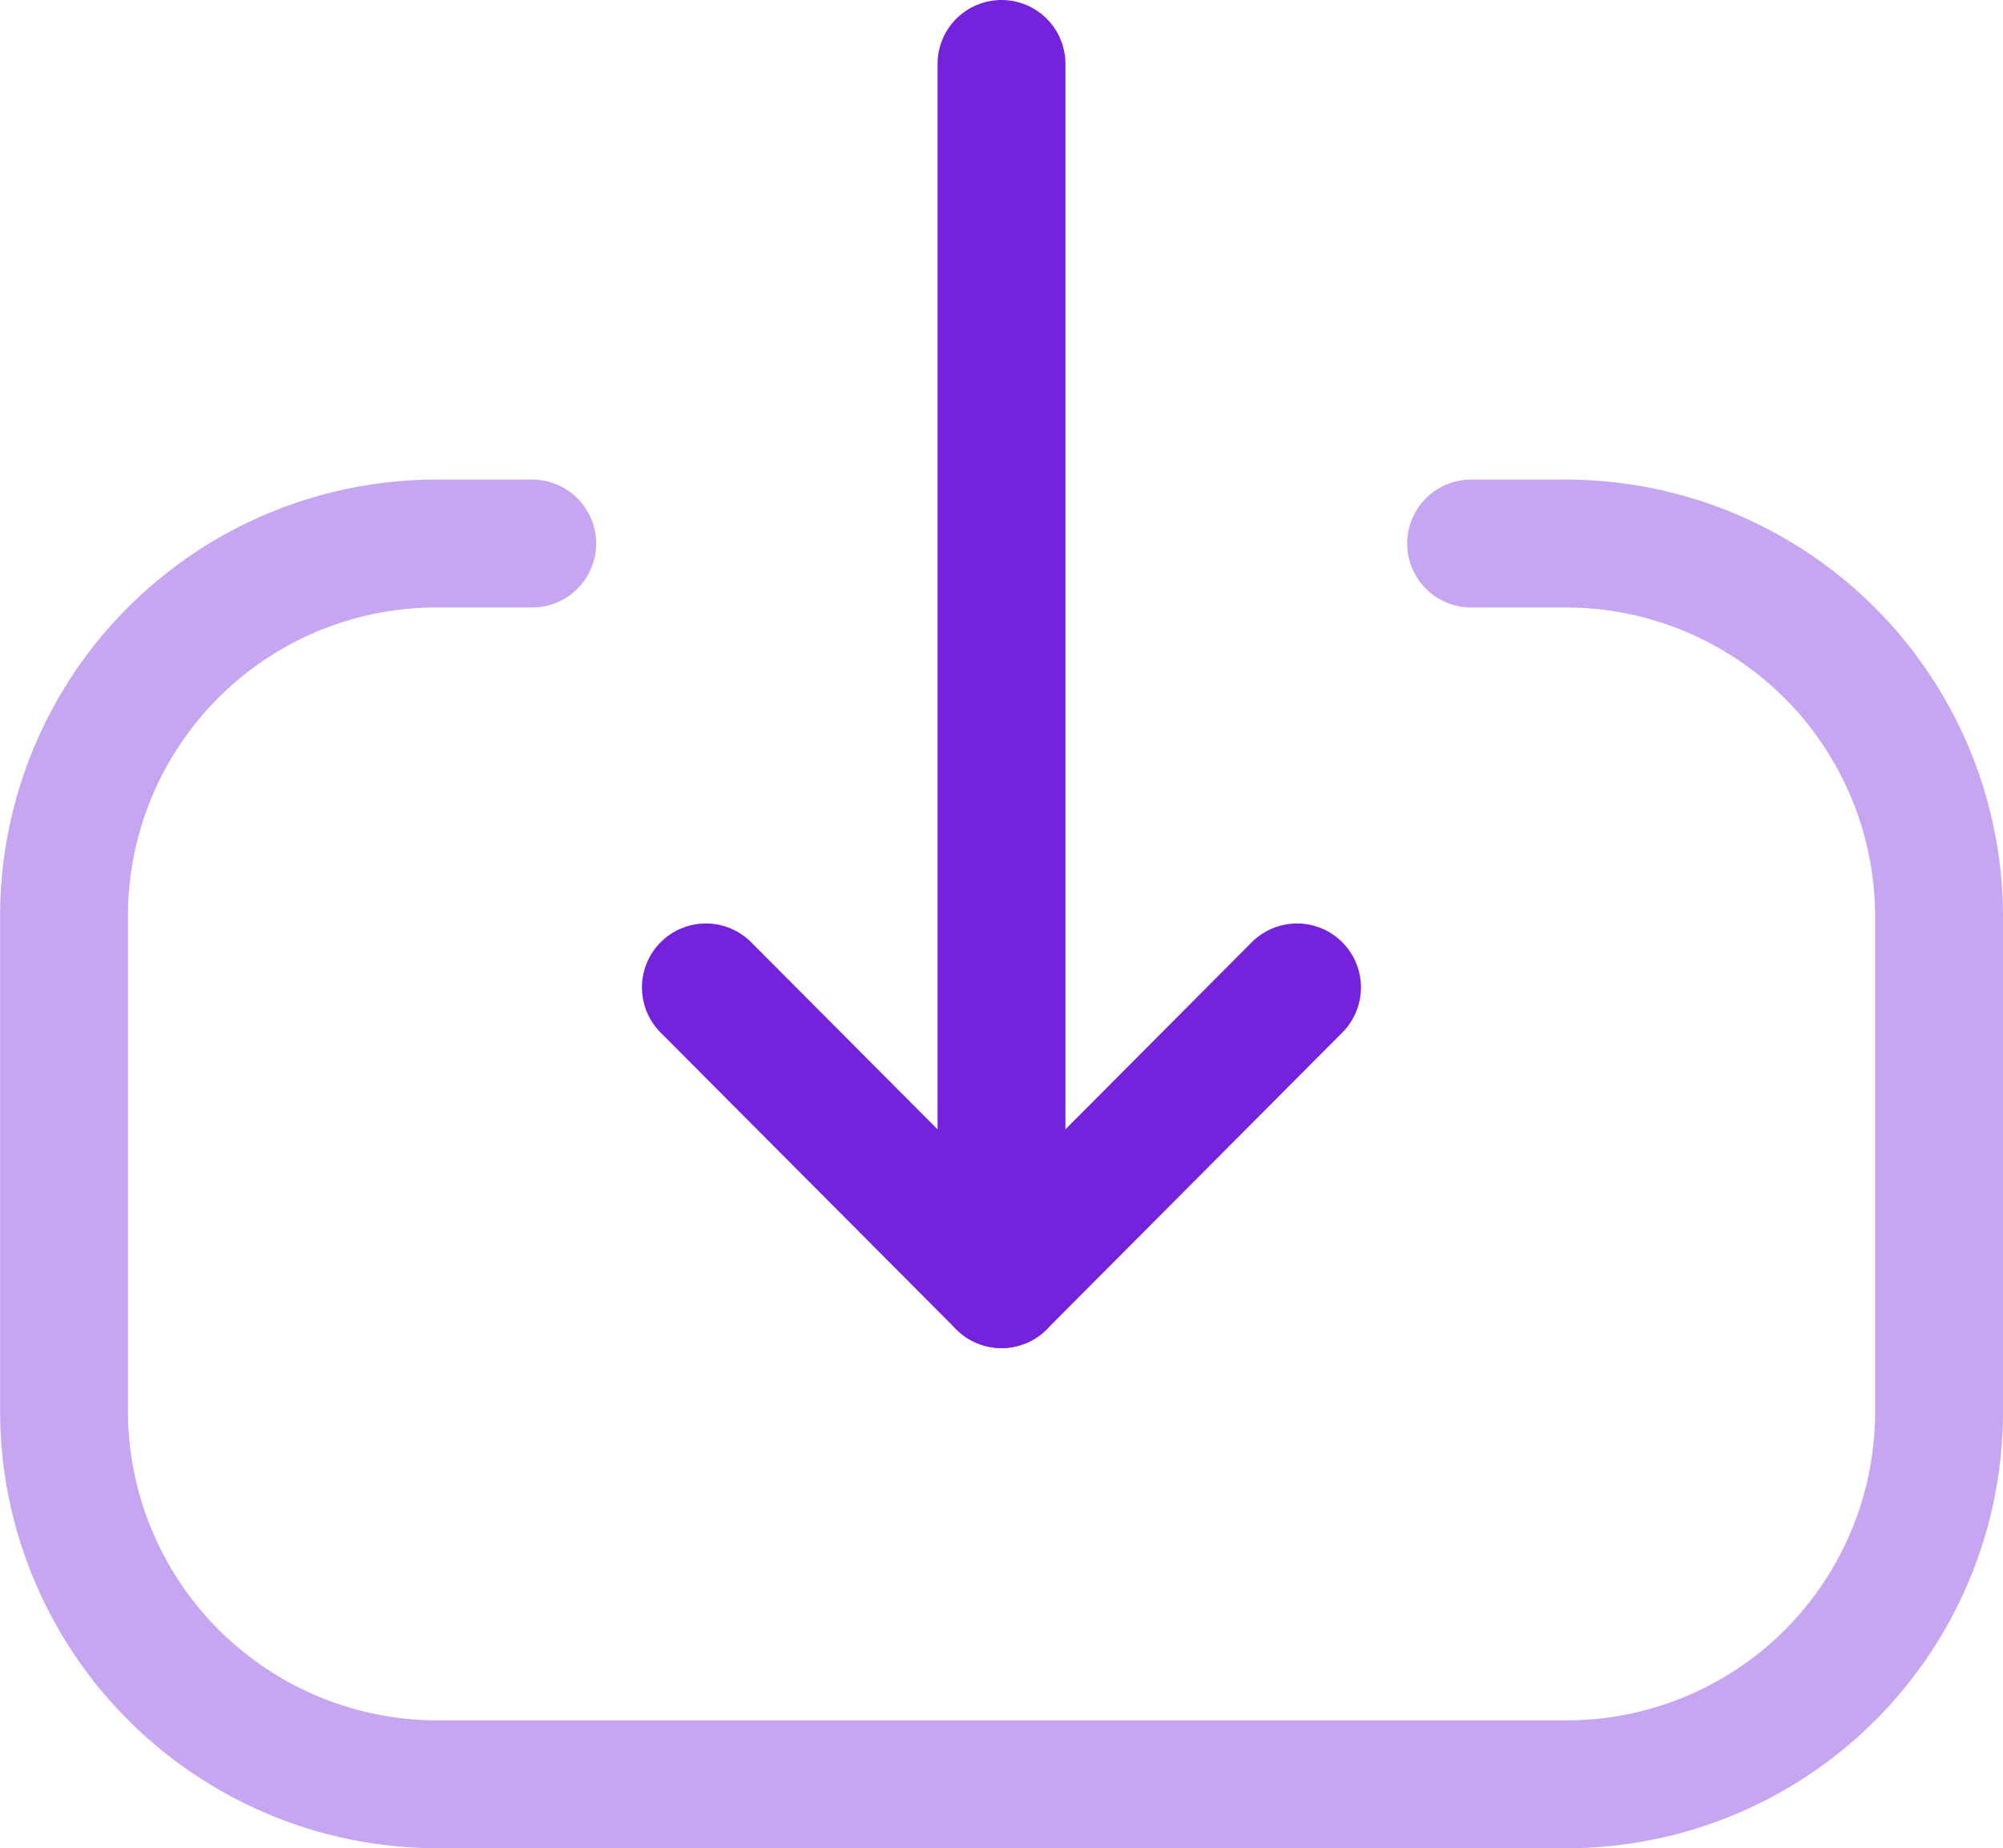 <svg xmlns="http://www.w3.org/2000/svg" width="23.492" height="21.681" viewBox="0 0 23.492 21.681">
  <g id="Iconly_Two-tone_Download" data-name="Iconly/Two-tone/Download" transform="translate(-2.122 -2.645)">
    <g id="Downlaod" transform="translate(2.872 3.395)">
      <line id="Stroke-1" x1="14.314" transform="translate(10.996 0) rotate(90)" fill="none" stroke="#7422dc" stroke-linecap="round" stroke-linejoin="round" stroke-width="1.5"/>
      <path id="Stroke-3" d="M0,0,3.481,3.466,0,6.933" transform="translate(14.462 10.833) rotate(90)" fill="none" stroke="#7422dc" stroke-linecap="round" stroke-linejoin="round" stroke-width="1.5" fill-rule="evenodd"/>
      <path id="Stroke-4" d="M0,5.488V4.379A4.379,4.379,0,0,1,4.38,0h5.806a4.368,4.368,0,0,1,4.369,4.369V17.611a4.381,4.381,0,0,1-4.38,4.38H4.367A4.369,4.369,0,0,1,0,17.623V16.5" transform="translate(21.992 5.626) rotate(90)" fill="none" stroke="#7422dc" stroke-linecap="round" stroke-linejoin="round" stroke-width="1.5" fill-rule="evenodd" opacity="0.4"/>
    </g>
  </g>
</svg>
